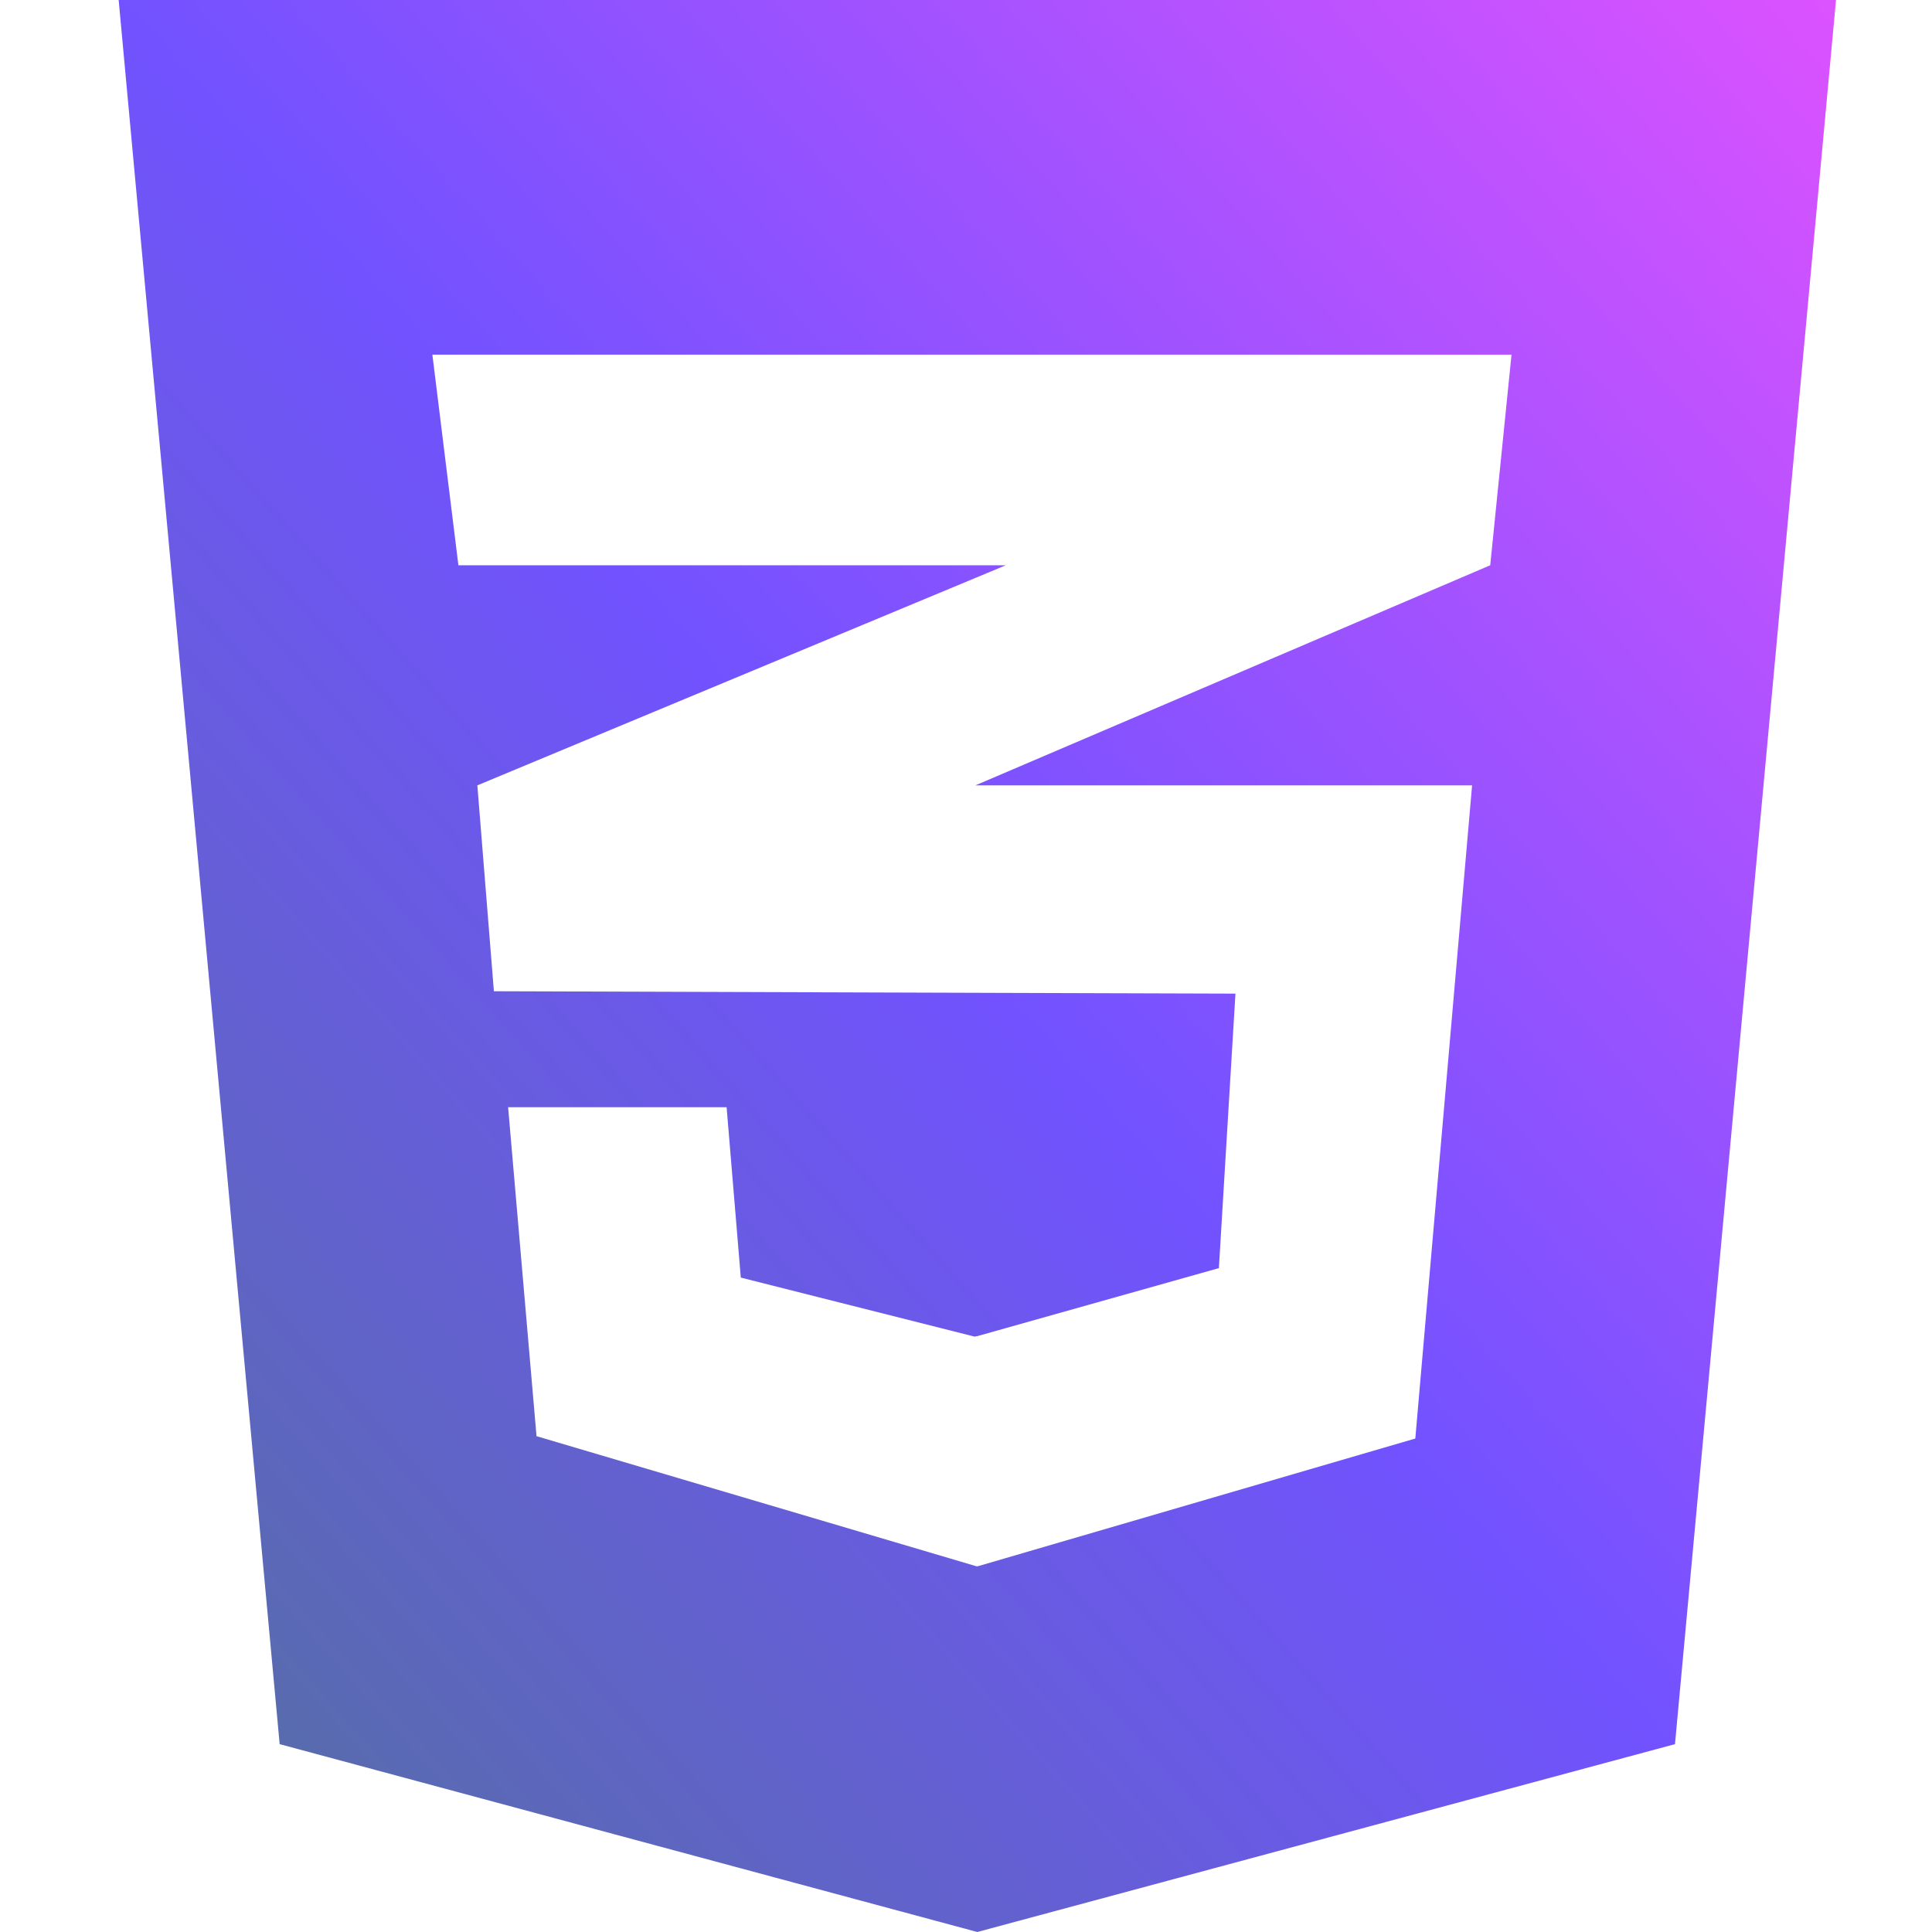 <svg width="64" height="64" viewBox="0 0 64 64" fill="none" xmlns="http://www.w3.org/2000/svg">
<path d="M60.82 0L55.486 57.777L32.375 64L9.264 57.777L3.931 0H60.82ZM50.071 11.748H32.354H14.323L15.185 18.725H32.354H33.318L32.354 19.127L15.813 26.016L16.361 32.836L32.354 32.888L40.926 32.915L40.377 42.008L32.354 44.267V44.26L32.288 44.278L24.54 42.322L24.07 36.678H24.044H16.857H16.832L17.773 47.575L32.354 51.887V51.879L32.38 51.887L46.884 47.653L48.765 26.016H32.354H32.314L32.354 25.998L49.366 18.725L50.071 11.748Z" fill="url(#paint0_linear_625_47)"/>
<defs>
<linearGradient id="paint0_linear_625_47" x1="3.931" y1="64" x2="67.489" y2="7.503" gradientUnits="userSpaceOnUse">
<stop stop-color="#52719B"/>
<stop offset="0.5" stop-color="#7252FF"/>
<stop offset="1" stop-color="#DC52FF"/>
</linearGradient>
</defs>
</svg>
